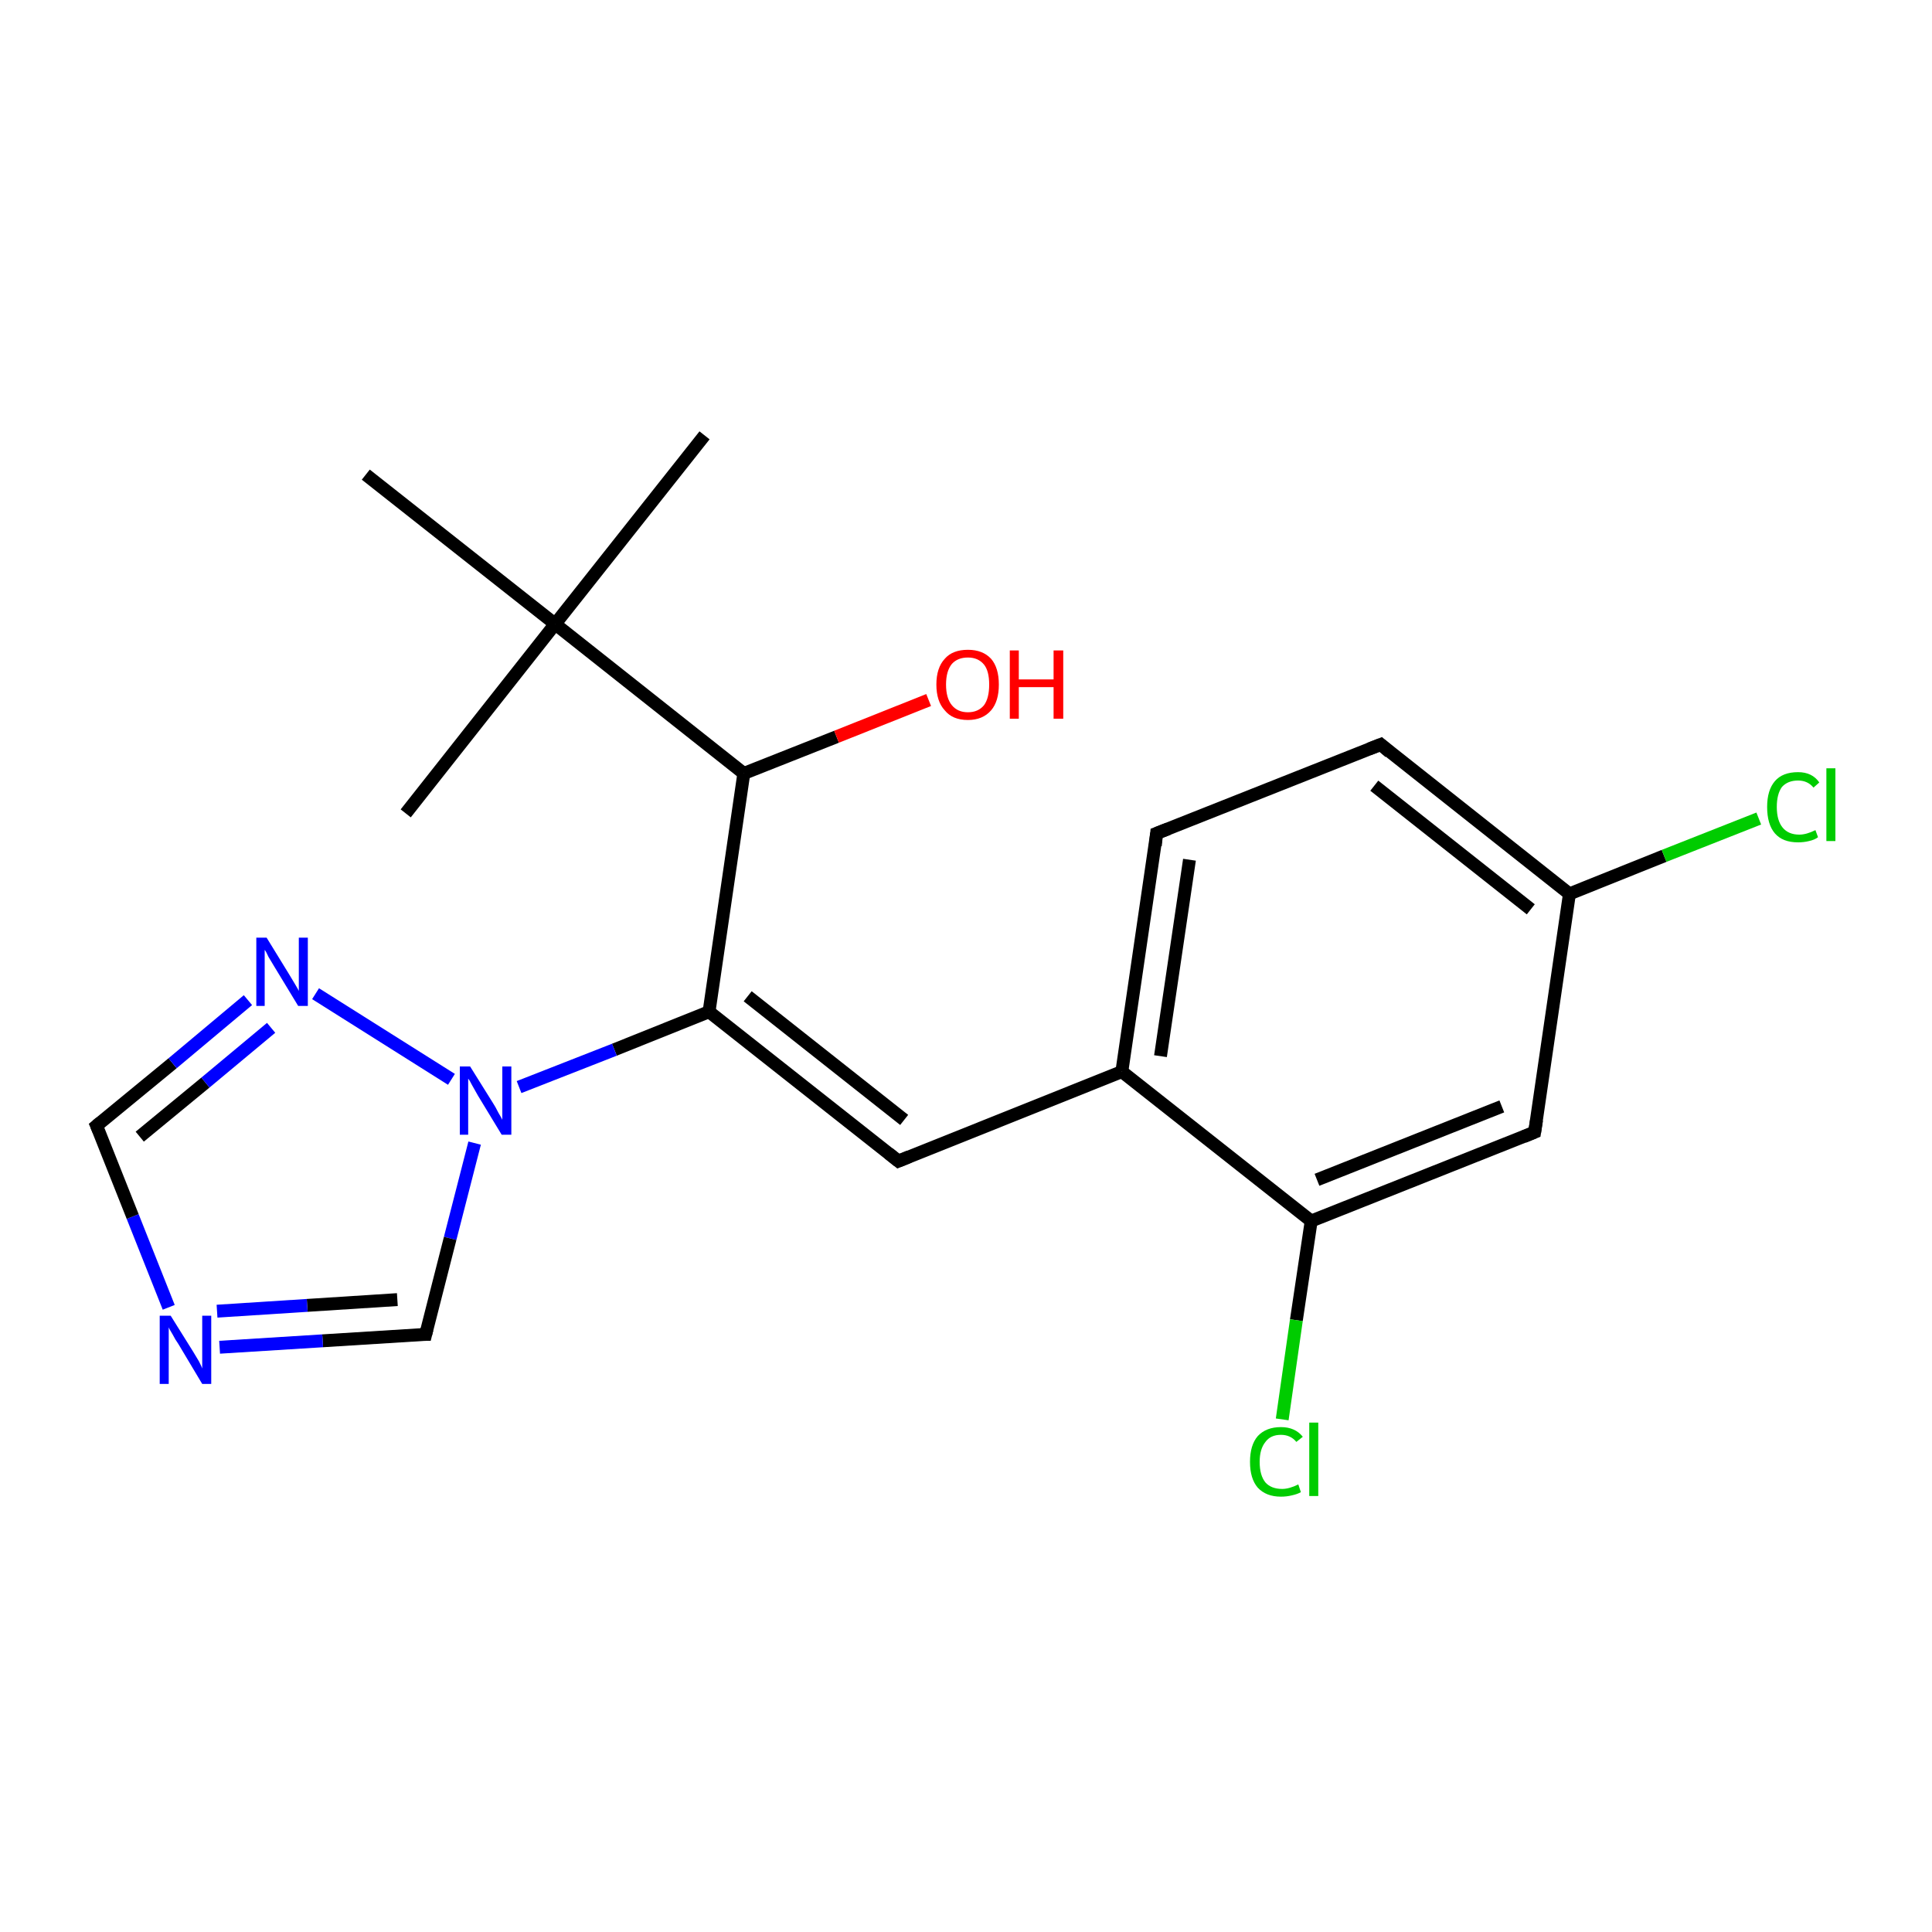 <?xml version='1.0' encoding='iso-8859-1'?>
<svg version='1.1' baseProfile='full'
              xmlns='http://www.w3.org/2000/svg'
                      xmlns:rdkit='http://www.rdkit.org/xml'
                      xmlns:xlink='http://www.w3.org/1999/xlink'
                  xml:space='preserve'
width='300px' height='300px' viewBox='0 0 300 300'>
<!-- END OF HEADER -->
<rect style='opacity:1.0;fill:#FFFFFF;stroke:none' width='300.0' height='300.0' x='0.0' y='0.0'> </rect>
<path class='bond-0 atom-0 atom-1' d='M 109.4,67.6 L 86.2,96.9' style='fill:none;fill-rule:evenodd;stroke:#000000;stroke-width:2.0px;stroke-linecap:butt;stroke-linejoin:miter;stroke-opacity:1' />
<path class='bond-1 atom-1 atom-2' d='M 86.2,96.9 L 63.0,126.3' style='fill:none;fill-rule:evenodd;stroke:#000000;stroke-width:2.0px;stroke-linecap:butt;stroke-linejoin:miter;stroke-opacity:1' />
<path class='bond-2 atom-1 atom-3' d='M 86.2,96.9 L 56.8,73.7' style='fill:none;fill-rule:evenodd;stroke:#000000;stroke-width:2.0px;stroke-linecap:butt;stroke-linejoin:miter;stroke-opacity:1' />
<path class='bond-3 atom-1 atom-4' d='M 86.2,96.9 L 115.5,120.1' style='fill:none;fill-rule:evenodd;stroke:#000000;stroke-width:2.0px;stroke-linecap:butt;stroke-linejoin:miter;stroke-opacity:1' />
<path class='bond-4 atom-4 atom-5' d='M 115.5,120.1 L 129.9,114.4' style='fill:none;fill-rule:evenodd;stroke:#000000;stroke-width:2.0px;stroke-linecap:butt;stroke-linejoin:miter;stroke-opacity:1' />
<path class='bond-4 atom-4 atom-5' d='M 129.9,114.4 L 144.2,108.7' style='fill:none;fill-rule:evenodd;stroke:#FF0000;stroke-width:2.0px;stroke-linecap:butt;stroke-linejoin:miter;stroke-opacity:1' />
<path class='bond-5 atom-4 atom-6' d='M 115.5,120.1 L 110.1,157.1' style='fill:none;fill-rule:evenodd;stroke:#000000;stroke-width:2.0px;stroke-linecap:butt;stroke-linejoin:miter;stroke-opacity:1' />
<path class='bond-6 atom-6 atom-7' d='M 110.1,157.1 L 139.5,180.3' style='fill:none;fill-rule:evenodd;stroke:#000000;stroke-width:2.0px;stroke-linecap:butt;stroke-linejoin:miter;stroke-opacity:1' />
<path class='bond-6 atom-6 atom-7' d='M 116.1,154.7 L 140.4,173.9' style='fill:none;fill-rule:evenodd;stroke:#000000;stroke-width:2.0px;stroke-linecap:butt;stroke-linejoin:miter;stroke-opacity:1' />
<path class='bond-7 atom-7 atom-8' d='M 139.5,180.3 L 174.2,166.4' style='fill:none;fill-rule:evenodd;stroke:#000000;stroke-width:2.0px;stroke-linecap:butt;stroke-linejoin:miter;stroke-opacity:1' />
<path class='bond-8 atom-8 atom-9' d='M 174.2,166.4 L 179.6,129.4' style='fill:none;fill-rule:evenodd;stroke:#000000;stroke-width:2.0px;stroke-linecap:butt;stroke-linejoin:miter;stroke-opacity:1' />
<path class='bond-8 atom-8 atom-9' d='M 180.2,164.0 L 184.7,133.5' style='fill:none;fill-rule:evenodd;stroke:#000000;stroke-width:2.0px;stroke-linecap:butt;stroke-linejoin:miter;stroke-opacity:1' />
<path class='bond-9 atom-9 atom-10' d='M 179.6,129.4 L 214.4,115.6' style='fill:none;fill-rule:evenodd;stroke:#000000;stroke-width:2.0px;stroke-linecap:butt;stroke-linejoin:miter;stroke-opacity:1' />
<path class='bond-10 atom-10 atom-11' d='M 214.4,115.6 L 243.7,138.8' style='fill:none;fill-rule:evenodd;stroke:#000000;stroke-width:2.0px;stroke-linecap:butt;stroke-linejoin:miter;stroke-opacity:1' />
<path class='bond-10 atom-10 atom-11' d='M 213.4,122.0 L 237.7,141.2' style='fill:none;fill-rule:evenodd;stroke:#000000;stroke-width:2.0px;stroke-linecap:butt;stroke-linejoin:miter;stroke-opacity:1' />
<path class='bond-11 atom-11 atom-12' d='M 243.7,138.8 L 258.4,132.9' style='fill:none;fill-rule:evenodd;stroke:#000000;stroke-width:2.0px;stroke-linecap:butt;stroke-linejoin:miter;stroke-opacity:1' />
<path class='bond-11 atom-11 atom-12' d='M 258.4,132.9 L 273.1,127.1' style='fill:none;fill-rule:evenodd;stroke:#00CC00;stroke-width:2.0px;stroke-linecap:butt;stroke-linejoin:miter;stroke-opacity:1' />
<path class='bond-12 atom-11 atom-13' d='M 243.7,138.8 L 238.3,175.8' style='fill:none;fill-rule:evenodd;stroke:#000000;stroke-width:2.0px;stroke-linecap:butt;stroke-linejoin:miter;stroke-opacity:1' />
<path class='bond-13 atom-13 atom-14' d='M 238.3,175.8 L 203.6,189.6' style='fill:none;fill-rule:evenodd;stroke:#000000;stroke-width:2.0px;stroke-linecap:butt;stroke-linejoin:miter;stroke-opacity:1' />
<path class='bond-13 atom-13 atom-14' d='M 233.2,171.8 L 204.5,183.2' style='fill:none;fill-rule:evenodd;stroke:#000000;stroke-width:2.0px;stroke-linecap:butt;stroke-linejoin:miter;stroke-opacity:1' />
<path class='bond-14 atom-14 atom-15' d='M 203.6,189.6 L 201.3,205.0' style='fill:none;fill-rule:evenodd;stroke:#000000;stroke-width:2.0px;stroke-linecap:butt;stroke-linejoin:miter;stroke-opacity:1' />
<path class='bond-14 atom-14 atom-15' d='M 201.3,205.0 L 199.1,220.4' style='fill:none;fill-rule:evenodd;stroke:#00CC00;stroke-width:2.0px;stroke-linecap:butt;stroke-linejoin:miter;stroke-opacity:1' />
<path class='bond-15 atom-6 atom-16' d='M 110.1,157.1 L 95.4,163.0' style='fill:none;fill-rule:evenodd;stroke:#000000;stroke-width:2.0px;stroke-linecap:butt;stroke-linejoin:miter;stroke-opacity:1' />
<path class='bond-15 atom-6 atom-16' d='M 95.4,163.0 L 80.6,168.8' style='fill:none;fill-rule:evenodd;stroke:#0000FF;stroke-width:2.0px;stroke-linecap:butt;stroke-linejoin:miter;stroke-opacity:1' />
<path class='bond-16 atom-16 atom-17' d='M 73.7,177.5 L 69.9,192.3' style='fill:none;fill-rule:evenodd;stroke:#0000FF;stroke-width:2.0px;stroke-linecap:butt;stroke-linejoin:miter;stroke-opacity:1' />
<path class='bond-16 atom-16 atom-17' d='M 69.9,192.3 L 66.1,207.2' style='fill:none;fill-rule:evenodd;stroke:#000000;stroke-width:2.0px;stroke-linecap:butt;stroke-linejoin:miter;stroke-opacity:1' />
<path class='bond-17 atom-17 atom-18' d='M 66.1,207.2 L 50.1,208.2' style='fill:none;fill-rule:evenodd;stroke:#000000;stroke-width:2.0px;stroke-linecap:butt;stroke-linejoin:miter;stroke-opacity:1' />
<path class='bond-17 atom-17 atom-18' d='M 50.1,208.2 L 34.1,209.2' style='fill:none;fill-rule:evenodd;stroke:#0000FF;stroke-width:2.0px;stroke-linecap:butt;stroke-linejoin:miter;stroke-opacity:1' />
<path class='bond-17 atom-17 atom-18' d='M 61.7,201.8 L 47.7,202.7' style='fill:none;fill-rule:evenodd;stroke:#000000;stroke-width:2.0px;stroke-linecap:butt;stroke-linejoin:miter;stroke-opacity:1' />
<path class='bond-17 atom-17 atom-18' d='M 47.7,202.7 L 33.7,203.6' style='fill:none;fill-rule:evenodd;stroke:#0000FF;stroke-width:2.0px;stroke-linecap:butt;stroke-linejoin:miter;stroke-opacity:1' />
<path class='bond-18 atom-18 atom-19' d='M 26.2,203.0 L 20.6,188.9' style='fill:none;fill-rule:evenodd;stroke:#0000FF;stroke-width:2.0px;stroke-linecap:butt;stroke-linejoin:miter;stroke-opacity:1' />
<path class='bond-18 atom-18 atom-19' d='M 20.6,188.9 L 15.0,174.8' style='fill:none;fill-rule:evenodd;stroke:#000000;stroke-width:2.0px;stroke-linecap:butt;stroke-linejoin:miter;stroke-opacity:1' />
<path class='bond-19 atom-19 atom-20' d='M 15.0,174.8 L 26.8,165.1' style='fill:none;fill-rule:evenodd;stroke:#000000;stroke-width:2.0px;stroke-linecap:butt;stroke-linejoin:miter;stroke-opacity:1' />
<path class='bond-19 atom-19 atom-20' d='M 26.8,165.1 L 38.5,155.3' style='fill:none;fill-rule:evenodd;stroke:#0000FF;stroke-width:2.0px;stroke-linecap:butt;stroke-linejoin:miter;stroke-opacity:1' />
<path class='bond-19 atom-19 atom-20' d='M 21.7,176.5 L 31.9,168.1' style='fill:none;fill-rule:evenodd;stroke:#000000;stroke-width:2.0px;stroke-linecap:butt;stroke-linejoin:miter;stroke-opacity:1' />
<path class='bond-19 atom-19 atom-20' d='M 31.9,168.1 L 42.1,159.6' style='fill:none;fill-rule:evenodd;stroke:#0000FF;stroke-width:2.0px;stroke-linecap:butt;stroke-linejoin:miter;stroke-opacity:1' />
<path class='bond-20 atom-14 atom-8' d='M 203.6,189.6 L 174.2,166.4' style='fill:none;fill-rule:evenodd;stroke:#000000;stroke-width:2.0px;stroke-linecap:butt;stroke-linejoin:miter;stroke-opacity:1' />
<path class='bond-21 atom-20 atom-16' d='M 49.0,154.3 L 70.1,167.6' style='fill:none;fill-rule:evenodd;stroke:#0000FF;stroke-width:2.0px;stroke-linecap:butt;stroke-linejoin:miter;stroke-opacity:1' />
<path d='M 138.0,179.1 L 139.5,180.3 L 141.2,179.6' style='fill:none;stroke:#000000;stroke-width:2.0px;stroke-linecap:butt;stroke-linejoin:miter;stroke-miterlimit:10;stroke-opacity:1;' />
<path d='M 179.4,131.3 L 179.6,129.4 L 181.4,128.7' style='fill:none;stroke:#000000;stroke-width:2.0px;stroke-linecap:butt;stroke-linejoin:miter;stroke-miterlimit:10;stroke-opacity:1;' />
<path d='M 212.6,116.3 L 214.4,115.6 L 215.8,116.8' style='fill:none;stroke:#000000;stroke-width:2.0px;stroke-linecap:butt;stroke-linejoin:miter;stroke-miterlimit:10;stroke-opacity:1;' />
<path d='M 238.6,173.9 L 238.3,175.8 L 236.6,176.5' style='fill:none;stroke:#000000;stroke-width:2.0px;stroke-linecap:butt;stroke-linejoin:miter;stroke-miterlimit:10;stroke-opacity:1;' />
<path d='M 66.3,206.4 L 66.1,207.2 L 65.3,207.2' style='fill:none;stroke:#000000;stroke-width:2.0px;stroke-linecap:butt;stroke-linejoin:miter;stroke-miterlimit:10;stroke-opacity:1;' />
<path d='M 15.3,175.5 L 15.0,174.8 L 15.6,174.3' style='fill:none;stroke:#000000;stroke-width:2.0px;stroke-linecap:butt;stroke-linejoin:miter;stroke-miterlimit:10;stroke-opacity:1;' />
<path class='atom-5' d='M 145.4 106.3
Q 145.4 103.7, 146.7 102.3
Q 147.9 100.9, 150.3 100.9
Q 152.6 100.9, 153.9 102.3
Q 155.1 103.7, 155.1 106.3
Q 155.1 108.9, 153.9 110.3
Q 152.6 111.8, 150.3 111.8
Q 147.9 111.8, 146.7 110.3
Q 145.4 108.9, 145.4 106.3
M 150.3 110.6
Q 151.9 110.6, 152.8 109.5
Q 153.6 108.4, 153.6 106.3
Q 153.6 104.2, 152.8 103.2
Q 151.9 102.1, 150.3 102.1
Q 148.7 102.1, 147.8 103.1
Q 146.9 104.2, 146.9 106.3
Q 146.9 108.4, 147.8 109.5
Q 148.7 110.6, 150.3 110.6
' fill='#FF0000'/>
<path class='atom-5' d='M 156.8 101.0
L 158.2 101.0
L 158.2 105.5
L 163.6 105.5
L 163.6 101.0
L 165.1 101.0
L 165.1 111.6
L 163.6 111.6
L 163.6 106.7
L 158.2 106.7
L 158.2 111.6
L 156.8 111.6
L 156.8 101.0
' fill='#FF0000'/>
<path class='atom-12' d='M 274.4 125.3
Q 274.4 122.7, 275.6 121.3
Q 276.8 119.9, 279.2 119.9
Q 281.4 119.9, 282.5 121.5
L 281.6 122.3
Q 280.7 121.2, 279.2 121.2
Q 277.6 121.2, 276.7 122.2
Q 275.9 123.3, 275.9 125.3
Q 275.9 127.4, 276.8 128.5
Q 277.7 129.6, 279.4 129.6
Q 280.5 129.6, 281.9 128.9
L 282.3 130.0
Q 281.8 130.4, 280.9 130.6
Q 280.1 130.8, 279.2 130.8
Q 276.8 130.8, 275.6 129.4
Q 274.4 128.0, 274.4 125.3
' fill='#00CC00'/>
<path class='atom-12' d='M 283.6 119.3
L 285.0 119.3
L 285.0 130.6
L 283.6 130.6
L 283.6 119.3
' fill='#00CC00'/>
<path class='atom-15' d='M 194.1 227.0
Q 194.1 224.4, 195.3 223.0
Q 196.6 221.6, 198.9 221.6
Q 201.1 221.6, 202.3 223.1
L 201.3 223.9
Q 200.4 222.8, 198.9 222.8
Q 197.3 222.8, 196.5 223.9
Q 195.6 225.0, 195.6 227.0
Q 195.6 229.1, 196.5 230.2
Q 197.4 231.2, 199.1 231.2
Q 200.2 231.2, 201.6 230.5
L 202.0 231.7
Q 201.5 232.0, 200.6 232.2
Q 199.8 232.4, 198.9 232.4
Q 196.6 232.4, 195.3 231.0
Q 194.1 229.6, 194.1 227.0
' fill='#00CC00'/>
<path class='atom-15' d='M 203.3 220.9
L 204.7 220.9
L 204.7 232.3
L 203.3 232.3
L 203.3 220.9
' fill='#00CC00'/>
<path class='atom-16' d='M 73.0 165.6
L 76.5 171.2
Q 76.9 171.8, 77.4 172.8
Q 78.0 173.8, 78.0 173.9
L 78.0 165.6
L 79.4 165.6
L 79.4 176.2
L 77.9 176.2
L 74.2 170.1
Q 73.8 169.4, 73.3 168.5
Q 72.9 167.7, 72.7 167.5
L 72.7 176.2
L 71.4 176.2
L 71.4 165.6
L 73.0 165.6
' fill='#0000FF'/>
<path class='atom-18' d='M 26.5 204.3
L 30.0 209.9
Q 30.3 210.4, 30.9 211.4
Q 31.4 212.4, 31.4 212.5
L 31.4 204.3
L 32.8 204.3
L 32.8 214.9
L 31.4 214.9
L 27.7 208.7
Q 27.2 208.0, 26.8 207.2
Q 26.3 206.4, 26.2 206.1
L 26.2 214.9
L 24.8 214.9
L 24.8 204.3
L 26.5 204.3
' fill='#0000FF'/>
<path class='atom-20' d='M 41.4 145.6
L 44.9 151.3
Q 45.2 151.8, 45.8 152.8
Q 46.4 153.8, 46.4 153.9
L 46.4 145.6
L 47.8 145.6
L 47.8 156.2
L 46.3 156.2
L 42.6 150.1
Q 42.2 149.4, 41.7 148.6
Q 41.3 147.7, 41.1 147.5
L 41.1 156.2
L 39.8 156.2
L 39.8 145.6
L 41.4 145.6
' fill='#0000FF'/>
</svg>

